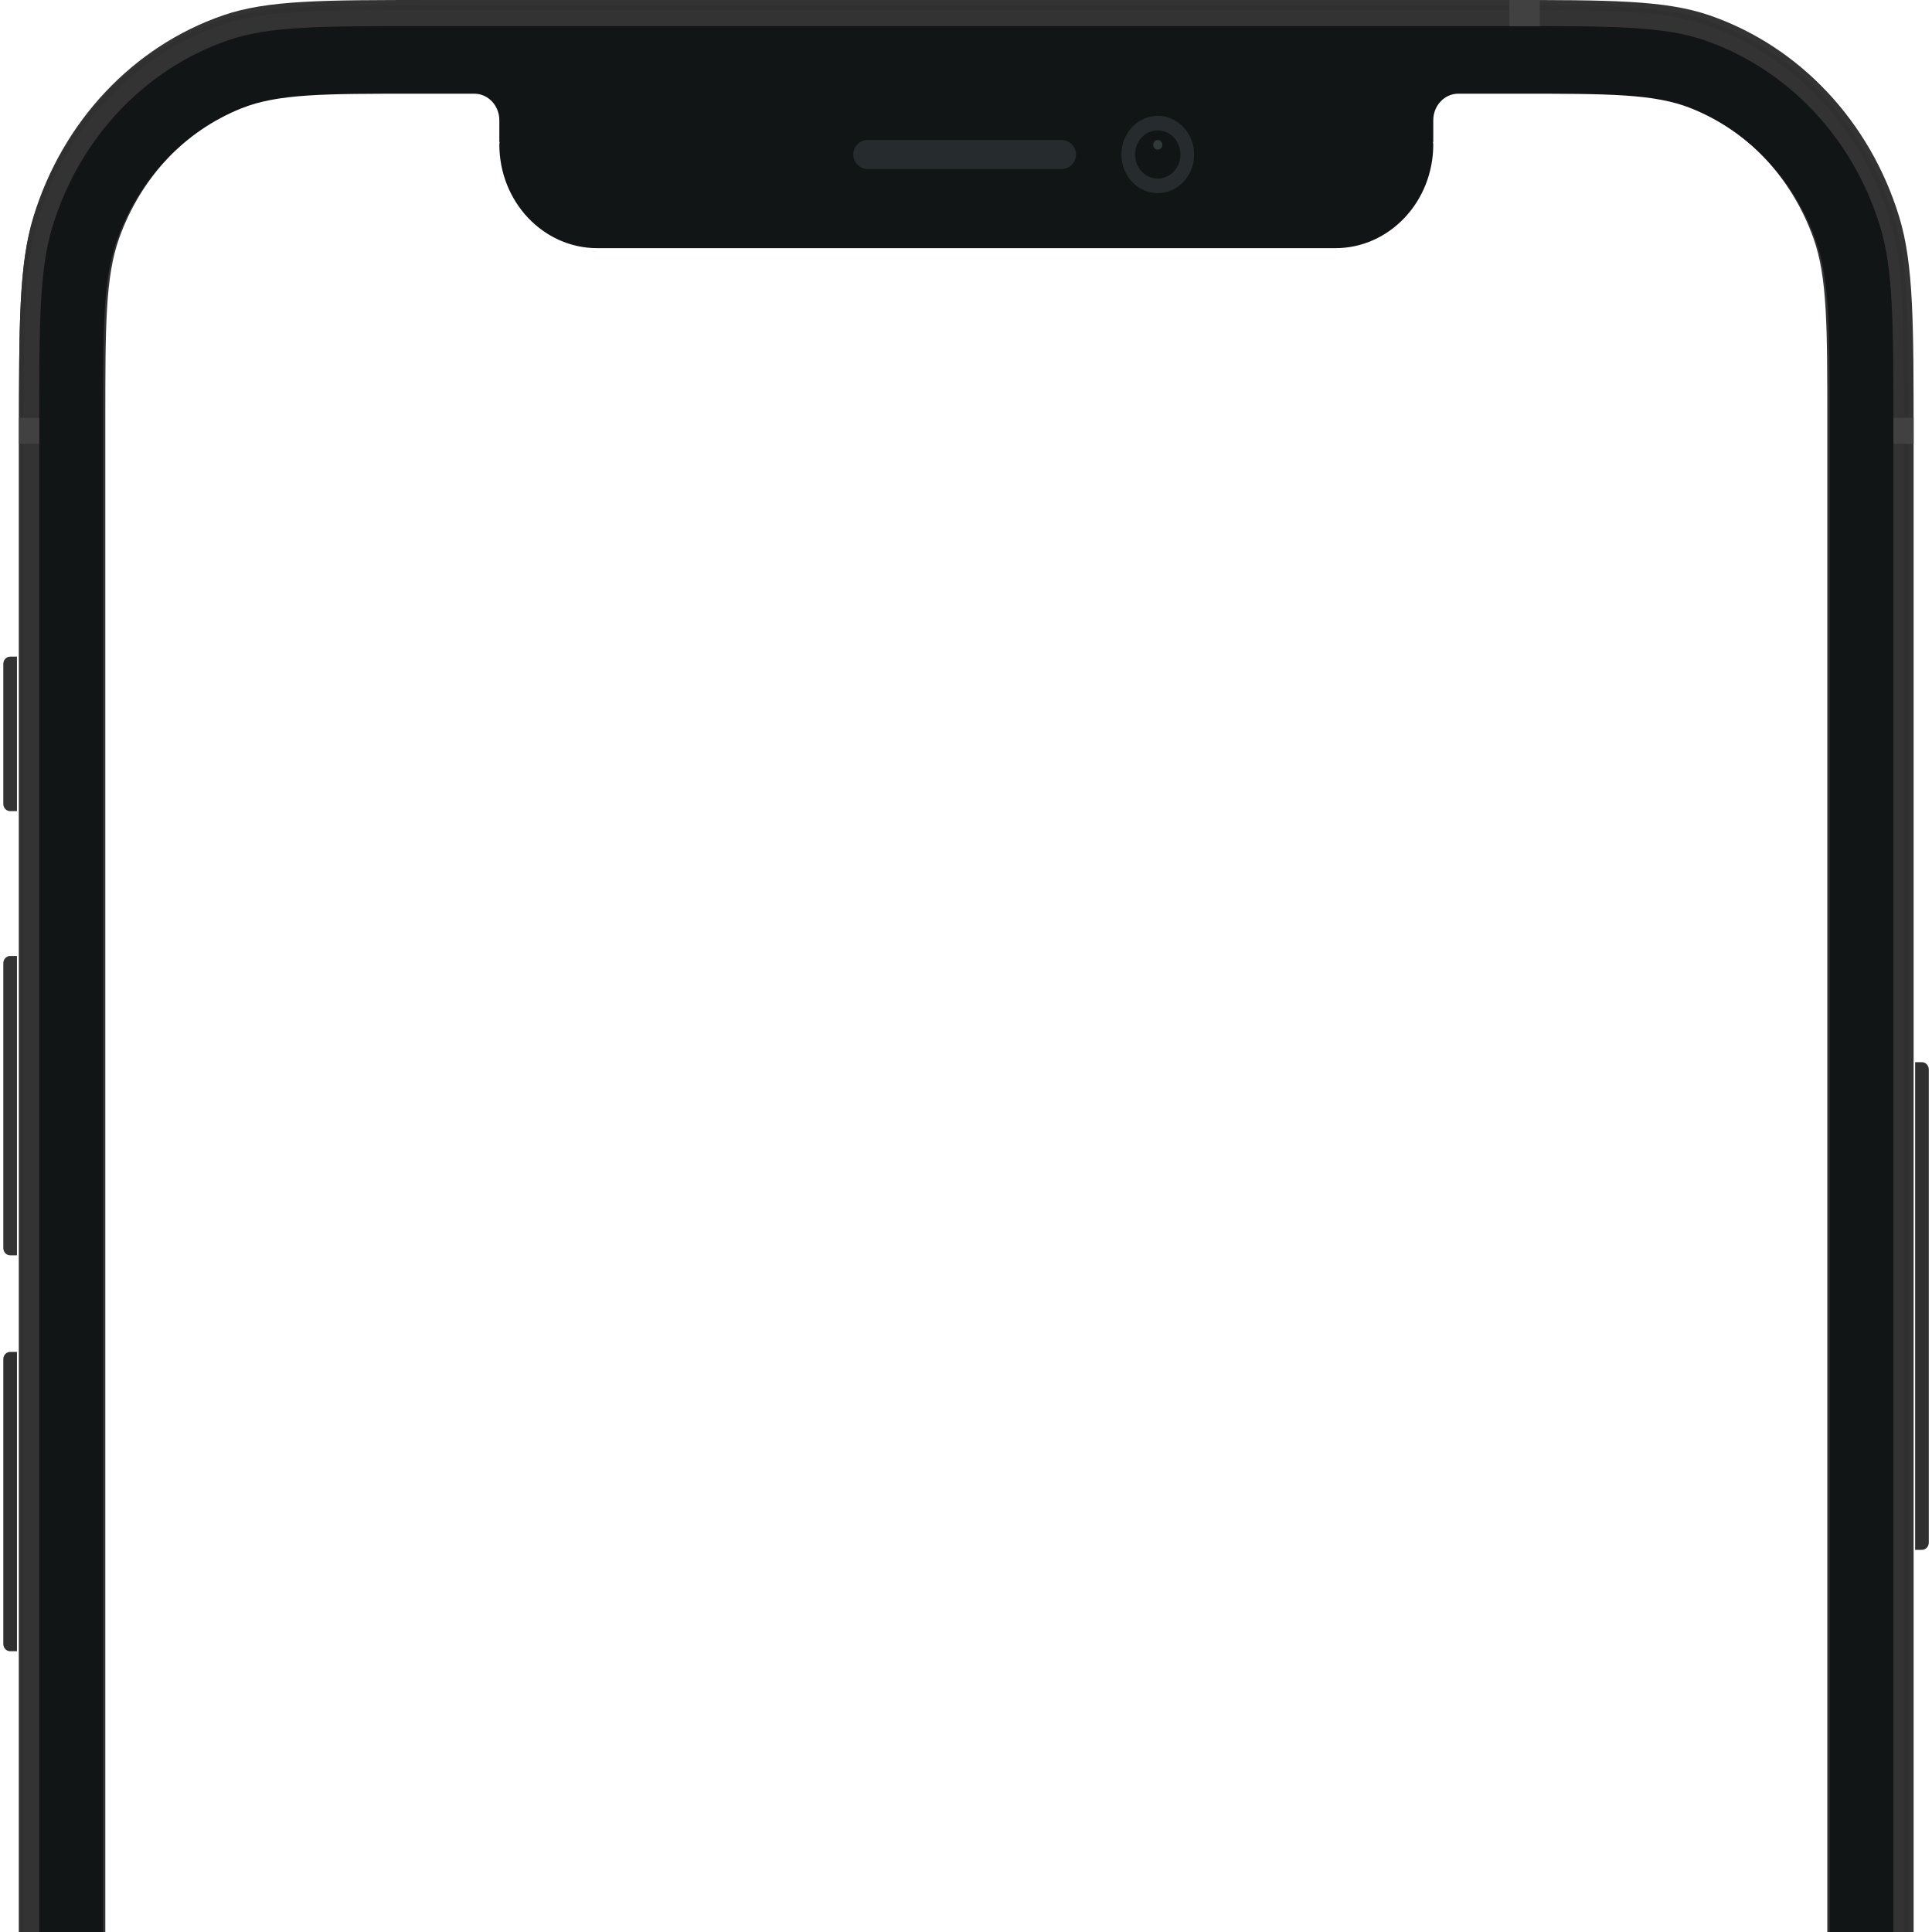 <svg width="370" height="370" viewBox="0 0 370 370" fill="none" xmlns="http://www.w3.org/2000/svg">
<path d="M366.768 203.424H368.075C368.797 203.424 369.383 204.045 369.383 204.811V295.427C369.383 296.193 368.797 296.814 368.075 296.814H366.768V203.424Z" fill="#303030"/>
<path d="M3.25 316.23L1.942 316.23C1.22 316.23 0.635 315.609 0.635 314.843L0.635 260.289C0.635 259.523 1.22 258.902 1.942 258.902L3.25 258.902L3.25 316.23Z" fill="#303030"/>
<path d="M3.25 240.409L1.942 240.409C1.22 240.409 0.635 239.788 0.635 239.022L0.635 184.468C0.635 183.702 1.22 183.081 1.942 183.081L3.25 183.081L3.25 240.409Z" fill="#333333"/>
<path d="M3.25 155.342L1.942 155.342C1.22 155.342 0.635 154.721 0.635 153.955L0.635 127.14C0.635 126.374 1.22 125.753 1.942 125.753L3.25 125.753L3.25 155.342Z" fill="#333333"/>
<path fill-rule="evenodd" clip-rule="evenodd" d="M6.405 41.511C3.637 50.561 3.637 61.742 3.637 84.106V708.894C3.637 731.258 3.637 742.439 6.405 751.489C11.999 769.778 25.499 784.117 42.718 790.06C51.237 793 61.764 793 82.818 793H287.298C308.352 793 318.879 793 327.399 790.06C344.617 784.117 358.117 769.778 363.711 751.489C366.48 742.439 366.48 731.258 366.48 708.894V84.106C366.48 61.742 366.48 50.561 363.711 41.511C358.117 23.222 344.617 8.883 327.399 2.94C318.879 0 308.352 0 287.298 0H82.818C61.764 0 51.237 0 42.718 2.94C25.499 8.883 11.999 23.222 6.405 41.511ZM95.871 22.644V26.803L95.933 26.801L95.871 27.265C95.871 38.24 104.246 47.136 114.578 47.136H255.539C265.871 47.136 274.247 38.24 274.247 27.265L274.184 26.801L274.246 26.803V22.644C274.246 19.837 276.389 17.561 279.032 17.561L290.24 17.561C307.76 17.561 316.521 17.561 323.507 20.365C334.489 24.773 343.158 33.981 347.308 45.645C349.948 53.067 349.948 62.372 349.948 80.982V712.018C349.948 730.628 349.948 739.934 347.308 747.355C343.158 759.019 334.489 768.227 323.507 772.635C316.521 775.439 307.76 775.439 290.24 775.439H79.878C62.357 775.439 53.597 775.439 46.61 772.635C35.628 768.227 26.959 759.019 22.81 747.355C20.169 739.934 20.169 730.628 20.169 712.018V80.982C20.169 62.372 20.169 53.067 22.81 45.645C26.959 33.981 35.628 24.773 46.61 20.365C53.597 17.561 62.357 17.561 79.878 17.561L91.085 17.561C93.728 17.561 95.871 19.837 95.871 22.644Z" fill="#333333"/>
<path fill-rule="evenodd" clip-rule="evenodd" d="M287.382 1.924H81.767C60.924 1.924 50.71 1.935 42.468 4.773C25.744 10.532 12.632 24.427 7.197 42.15C4.519 50.885 4.509 61.709 4.509 83.796V709.204C4.509 731.291 4.519 742.115 7.197 750.85C12.632 768.573 25.744 782.468 42.468 788.227C50.71 791.065 60.924 791.076 81.767 791.076H287.382C308.224 791.076 318.439 791.065 326.681 788.227C343.405 782.468 356.517 768.573 361.951 750.85C364.629 742.115 364.64 731.291 364.64 709.204V83.796C364.64 61.709 364.629 50.885 361.951 42.15C356.517 24.427 343.405 10.532 326.681 4.773C318.439 1.935 308.224 1.924 287.382 1.924ZM6.368 41.865C3.637 50.773 3.637 61.781 3.637 83.796V709.204C3.637 731.219 3.637 742.227 6.368 751.135C11.889 769.14 25.209 783.255 42.199 789.105C50.605 792 60.992 792 81.767 792H287.382C308.156 792 318.544 792 326.95 789.105C343.94 783.255 357.26 769.14 362.781 751.135C365.512 742.227 365.512 731.219 365.512 709.204V83.796C365.512 61.781 365.512 50.773 362.781 41.865C357.26 23.86 343.94 9.745 326.95 3.895C318.544 1 308.156 1 287.382 1H81.767C60.992 1 50.605 1 42.199 3.895C25.209 9.745 11.889 23.86 6.368 41.865Z" fill="#303030"/>
<path fill-rule="evenodd" clip-rule="evenodd" d="M10.07 43.33C7.508 51.686 7.508 62.011 7.508 82.66V711.34C7.508 731.989 7.508 742.314 10.07 750.67C15.248 767.558 27.743 780.798 43.68 786.285C51.566 789 61.309 789 80.797 789H289.321C308.809 789 318.552 789 326.438 786.285C342.375 780.798 354.87 767.558 360.048 750.67C362.61 742.314 362.61 731.989 362.61 711.34V82.66C362.61 62.011 362.61 51.686 360.048 43.33C354.87 26.442 342.375 13.202 326.438 7.715C318.552 5 308.809 5 289.321 5H80.797C61.309 5 51.566 5 43.68 7.715C27.743 13.202 15.248 26.442 10.07 43.33ZM95.629 23.028V27.189L95.691 27.187L95.628 27.651C95.628 38.629 104.027 47.528 114.387 47.528H255.73C266.09 47.528 274.488 38.629 274.488 27.651L274.426 27.187L274.488 27.189V23.028C274.488 20.22 276.636 17.943 279.287 17.943L290.525 17.943C308.093 17.943 316.877 17.943 323.883 20.748C334.894 25.158 343.587 34.368 347.748 46.037C350.395 53.46 350.395 62.768 350.395 81.385V712.616C350.395 731.232 350.395 740.54 347.748 747.963C343.587 759.632 334.894 768.842 323.883 773.252C316.877 776.057 308.093 776.057 290.525 776.057H79.592C62.024 776.057 53.24 776.057 46.234 773.252C35.222 768.842 26.53 759.632 22.369 747.963C19.722 740.54 19.722 731.232 19.722 712.616V81.385C19.722 62.768 19.722 53.46 22.369 46.037C26.53 34.368 35.222 25.158 46.234 20.748C53.24 17.943 62.024 17.943 79.592 17.943L90.83 17.943C93.48 17.943 95.629 20.22 95.629 23.028Z" fill="#121515"/>
<rect x="289.074" width="5.805" height="5" fill="#414141"/>
<rect x="362.609" y="80" width="3.87" height="5" fill="#414141"/>
<rect x="3.637" y="80" width="3.87" height="5" fill="#414141"/>
<path fill-rule="evenodd" clip-rule="evenodd" d="M221.721 36.986C225.567 36.986 228.685 33.674 228.685 29.589C228.685 25.503 225.567 22.191 221.721 22.191C217.875 22.191 214.758 25.503 214.758 29.589C214.758 33.674 217.875 36.986 221.721 36.986Z" fill="#262C2D"/>
<path fill-rule="evenodd" clip-rule="evenodd" d="M221.723 34.211C224.127 34.211 226.075 32.142 226.075 29.588C226.075 27.035 224.127 24.965 221.723 24.965C219.32 24.965 217.371 27.035 217.371 29.588C217.371 32.142 219.32 34.211 221.723 34.211Z" fill="#121515"/>
<path opacity="0.4" fill-rule="evenodd" clip-rule="evenodd" d="M221.724 28.665C222.205 28.665 222.595 28.25 222.595 27.739C222.595 27.229 222.205 26.814 221.724 26.814C221.243 26.814 220.854 27.229 220.854 27.739C220.854 28.25 221.243 28.665 221.724 28.665Z" fill="#636F73"/>
<path fill-rule="evenodd" clip-rule="evenodd" d="M163.406 29.588C163.406 28.056 164.648 26.814 166.18 26.814H203.284C204.816 26.814 206.057 28.056 206.057 29.588C206.057 31.12 204.816 32.362 203.284 32.362H166.18C164.648 32.362 163.406 31.12 163.406 29.588Z" fill="#262C2D"/>
</svg>
